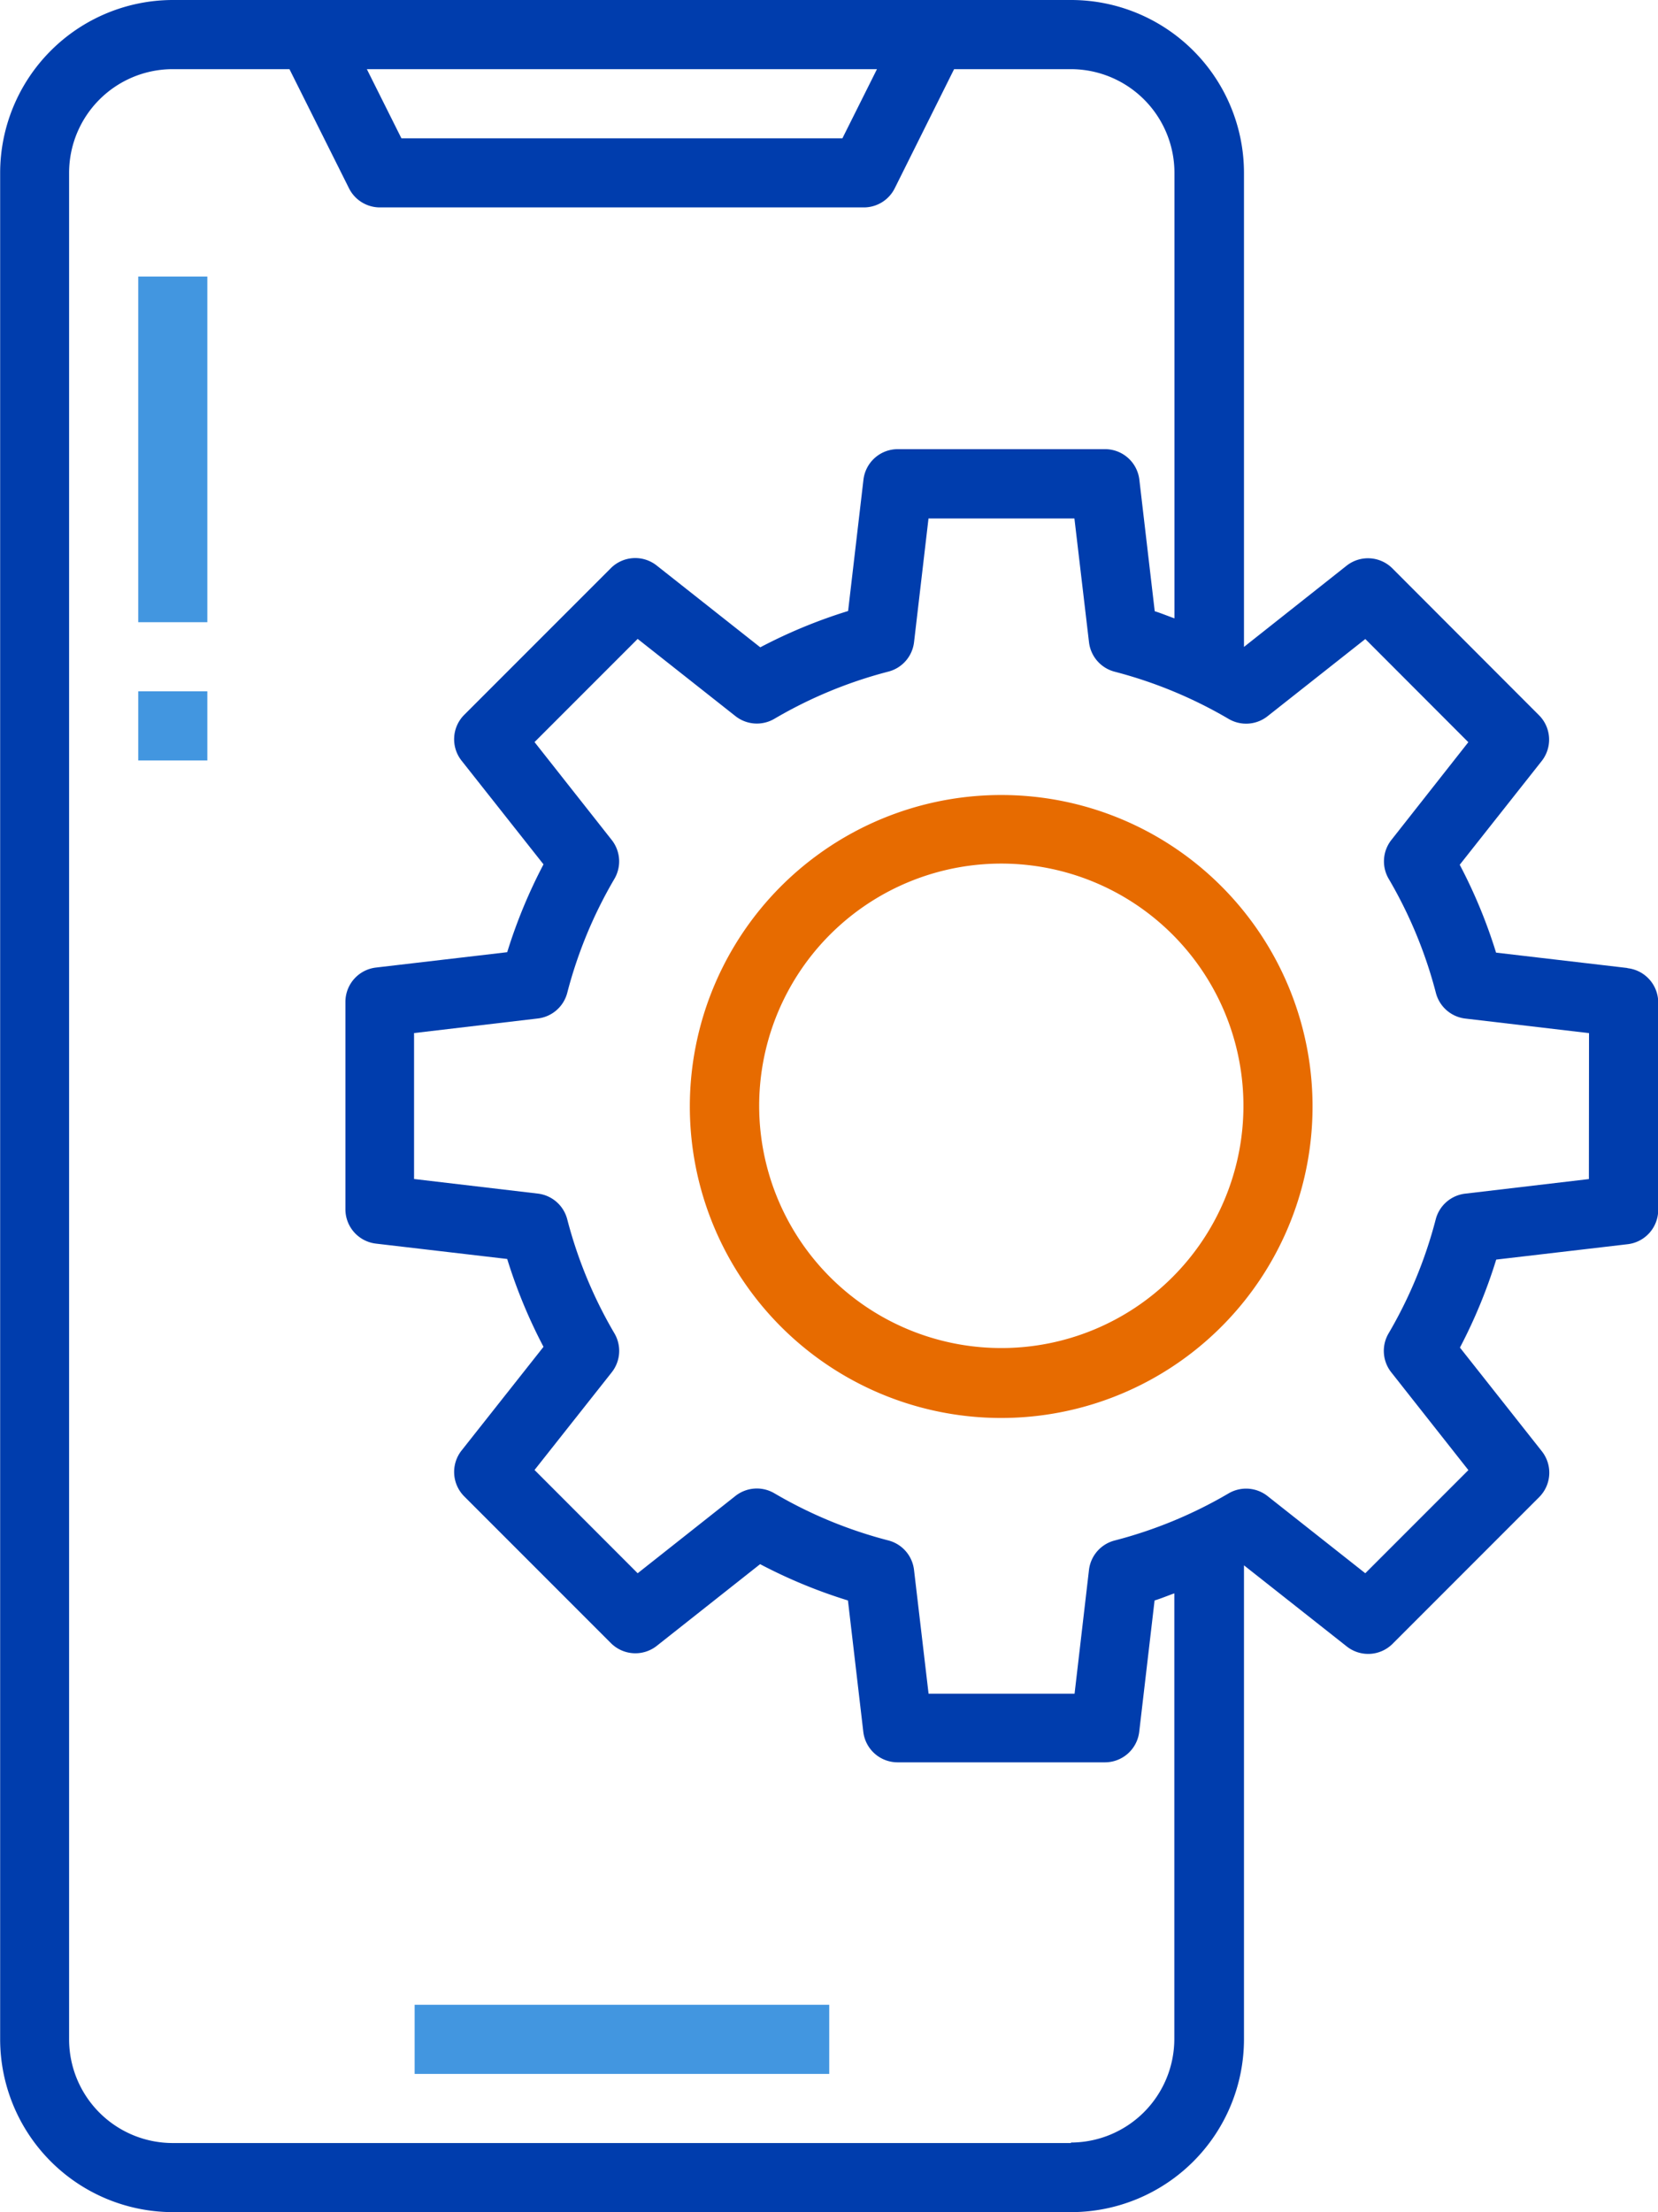 <svg xmlns="http://www.w3.org/2000/svg" width="53.986" height="72" viewBox="0 0 53.986 72">
  <g id="noun-gear-4340332" transform="translate(-139.995 0.006)">
    <path id="Path_146" data-name="Path 146" d="M192.983,31.5l-4.275-.5h0a16.675,16.675,0,0,0-1.183-2.86l2.668-3.375a1.124,1.124,0,0,0-.088-1.493l-4.772-4.778a1.124,1.124,0,0,0-1.493-.087L180.5,21.05V5.619A5.631,5.631,0,0,0,174.87-.006H145.62A5.631,5.631,0,0,0,140,5.619v60.75a5.631,5.631,0,0,0,5.625,5.625h29.25a5.631,5.631,0,0,0,5.625-5.625V50.942l3.346,2.64a1.124,1.124,0,0,0,1.493-.086l4.772-4.773h0a1.124,1.124,0,0,0,.088-1.493l-2.667-3.375a16.871,16.871,0,0,0,1.181-2.864l4.275-.5a1.126,1.126,0,0,0,1-1.118v-6.75a1.125,1.125,0,0,0-1-1.117ZM168.55,2.245l-1.125,2.25h-14.36l-1.125-2.25Zm6.32,67.5H145.62a3.375,3.375,0,0,1-3.375-3.375V5.62a3.375,3.375,0,0,1,3.375-3.375h3.8l1.939,3.878h0a1.125,1.125,0,0,0,1.007.622h15.75a1.125,1.125,0,0,0,1.012-.622l1.933-3.878h3.8a3.375,3.375,0,0,1,3.375,3.375v14.5c-.215-.076-.424-.164-.642-.232l-.5-4.275a1.125,1.125,0,0,0-1.117-1h-6.75a1.125,1.125,0,0,0-1.117.993l-.5,4.275a16.717,16.717,0,0,0-2.86,1.182L161.377,18.4a1.125,1.125,0,0,0-1.492.086l-4.773,4.773h0a1.124,1.124,0,0,0-.088,1.493l2.668,3.375a16.8,16.8,0,0,0-1.182,2.859l-4.275.5a1.125,1.125,0,0,0-.993,1.118v6.75a1.125,1.125,0,0,0,.993,1.117l4.275.5a16.782,16.782,0,0,0,1.182,2.859l-2.668,3.375a1.126,1.126,0,0,0,.087,1.493l4.773,4.773a1.125,1.125,0,0,0,1.486.1l3.375-2.667a16.729,16.729,0,0,0,2.86,1.182l.5,4.275a1.125,1.125,0,0,0,1.117.993h6.75a1.125,1.125,0,0,0,1.117-.993l.5-4.275c.218-.067.428-.156.643-.232v14.5a3.375,3.375,0,0,1-3.369,3.375ZM191.731,38.37l-4.03.475a1.126,1.126,0,0,0-.957.834,14.549,14.549,0,0,1-1.535,3.713,1.124,1.124,0,0,0,.086,1.267l2.512,3.184L184.45,51.2l-3.184-2.513A1.126,1.126,0,0,0,180,48.6a14.5,14.5,0,0,1-3.712,1.534,1.125,1.125,0,0,0-.835.958l-.469,4.028H170.23l-.474-4.031a1.125,1.125,0,0,0-.835-.957,14.5,14.5,0,0,1-3.712-1.535,1.125,1.125,0,0,0-1.268.087L160.758,51.2,157.4,47.839l2.516-3.182A1.125,1.125,0,0,0,160,43.39a14.522,14.522,0,0,1-1.536-3.713,1.125,1.125,0,0,0-.957-.834l-4.03-.475v-4.75l4.031-.475a1.125,1.125,0,0,0,.957-.834A14.544,14.544,0,0,1,160,28.6a1.125,1.125,0,0,0-.087-1.267L157.4,24.147l3.358-3.358,3.185,2.514h0a1.125,1.125,0,0,0,1.267.086,14.515,14.515,0,0,1,3.713-1.536,1.125,1.125,0,0,0,.834-.957l.471-4.027h4.751l.475,4.03a1.126,1.126,0,0,0,.834.957A14.56,14.56,0,0,1,180,23.393a1.125,1.125,0,0,0,1.267-.087l3.184-2.513,3.354,3.358L185.3,27.332a1.124,1.124,0,0,0-.087,1.267,14.567,14.567,0,0,1,1.536,3.712,1.125,1.125,0,0,0,.958.835l4.028.474Z" fill="#003dad"/>
    <path id="Path_147" data-name="Path 147" d="M325.015,201.25a10.138,10.138,0,1,0,7.156,2.969A10.125,10.125,0,0,0,325.015,201.25Zm0,18a7.884,7.884,0,1,1,5.566-2.309A7.874,7.874,0,0,1,325.015,219.25Z" transform="translate(-152.408 -175.38)" fill="#e76b00"/>
    <path id="Path_148" data-name="Path 148" d="M245,507.5h13.5v2.25H245Z" transform="translate(-91.504 -442.255)" fill="#4296e0"/>
    <path id="Path_149" data-name="Path 149" d="M175,70h2.25V81.25H175Z" transform="translate(-30.504 -61.005)" fill="#4296e0"/>
    <path id="Path_150" data-name="Path 150" d="M175,175h2.25v2.25H175Z" transform="translate(-30.504 -152.505)" fill="#4296e0"/>
  </g>
</svg>

